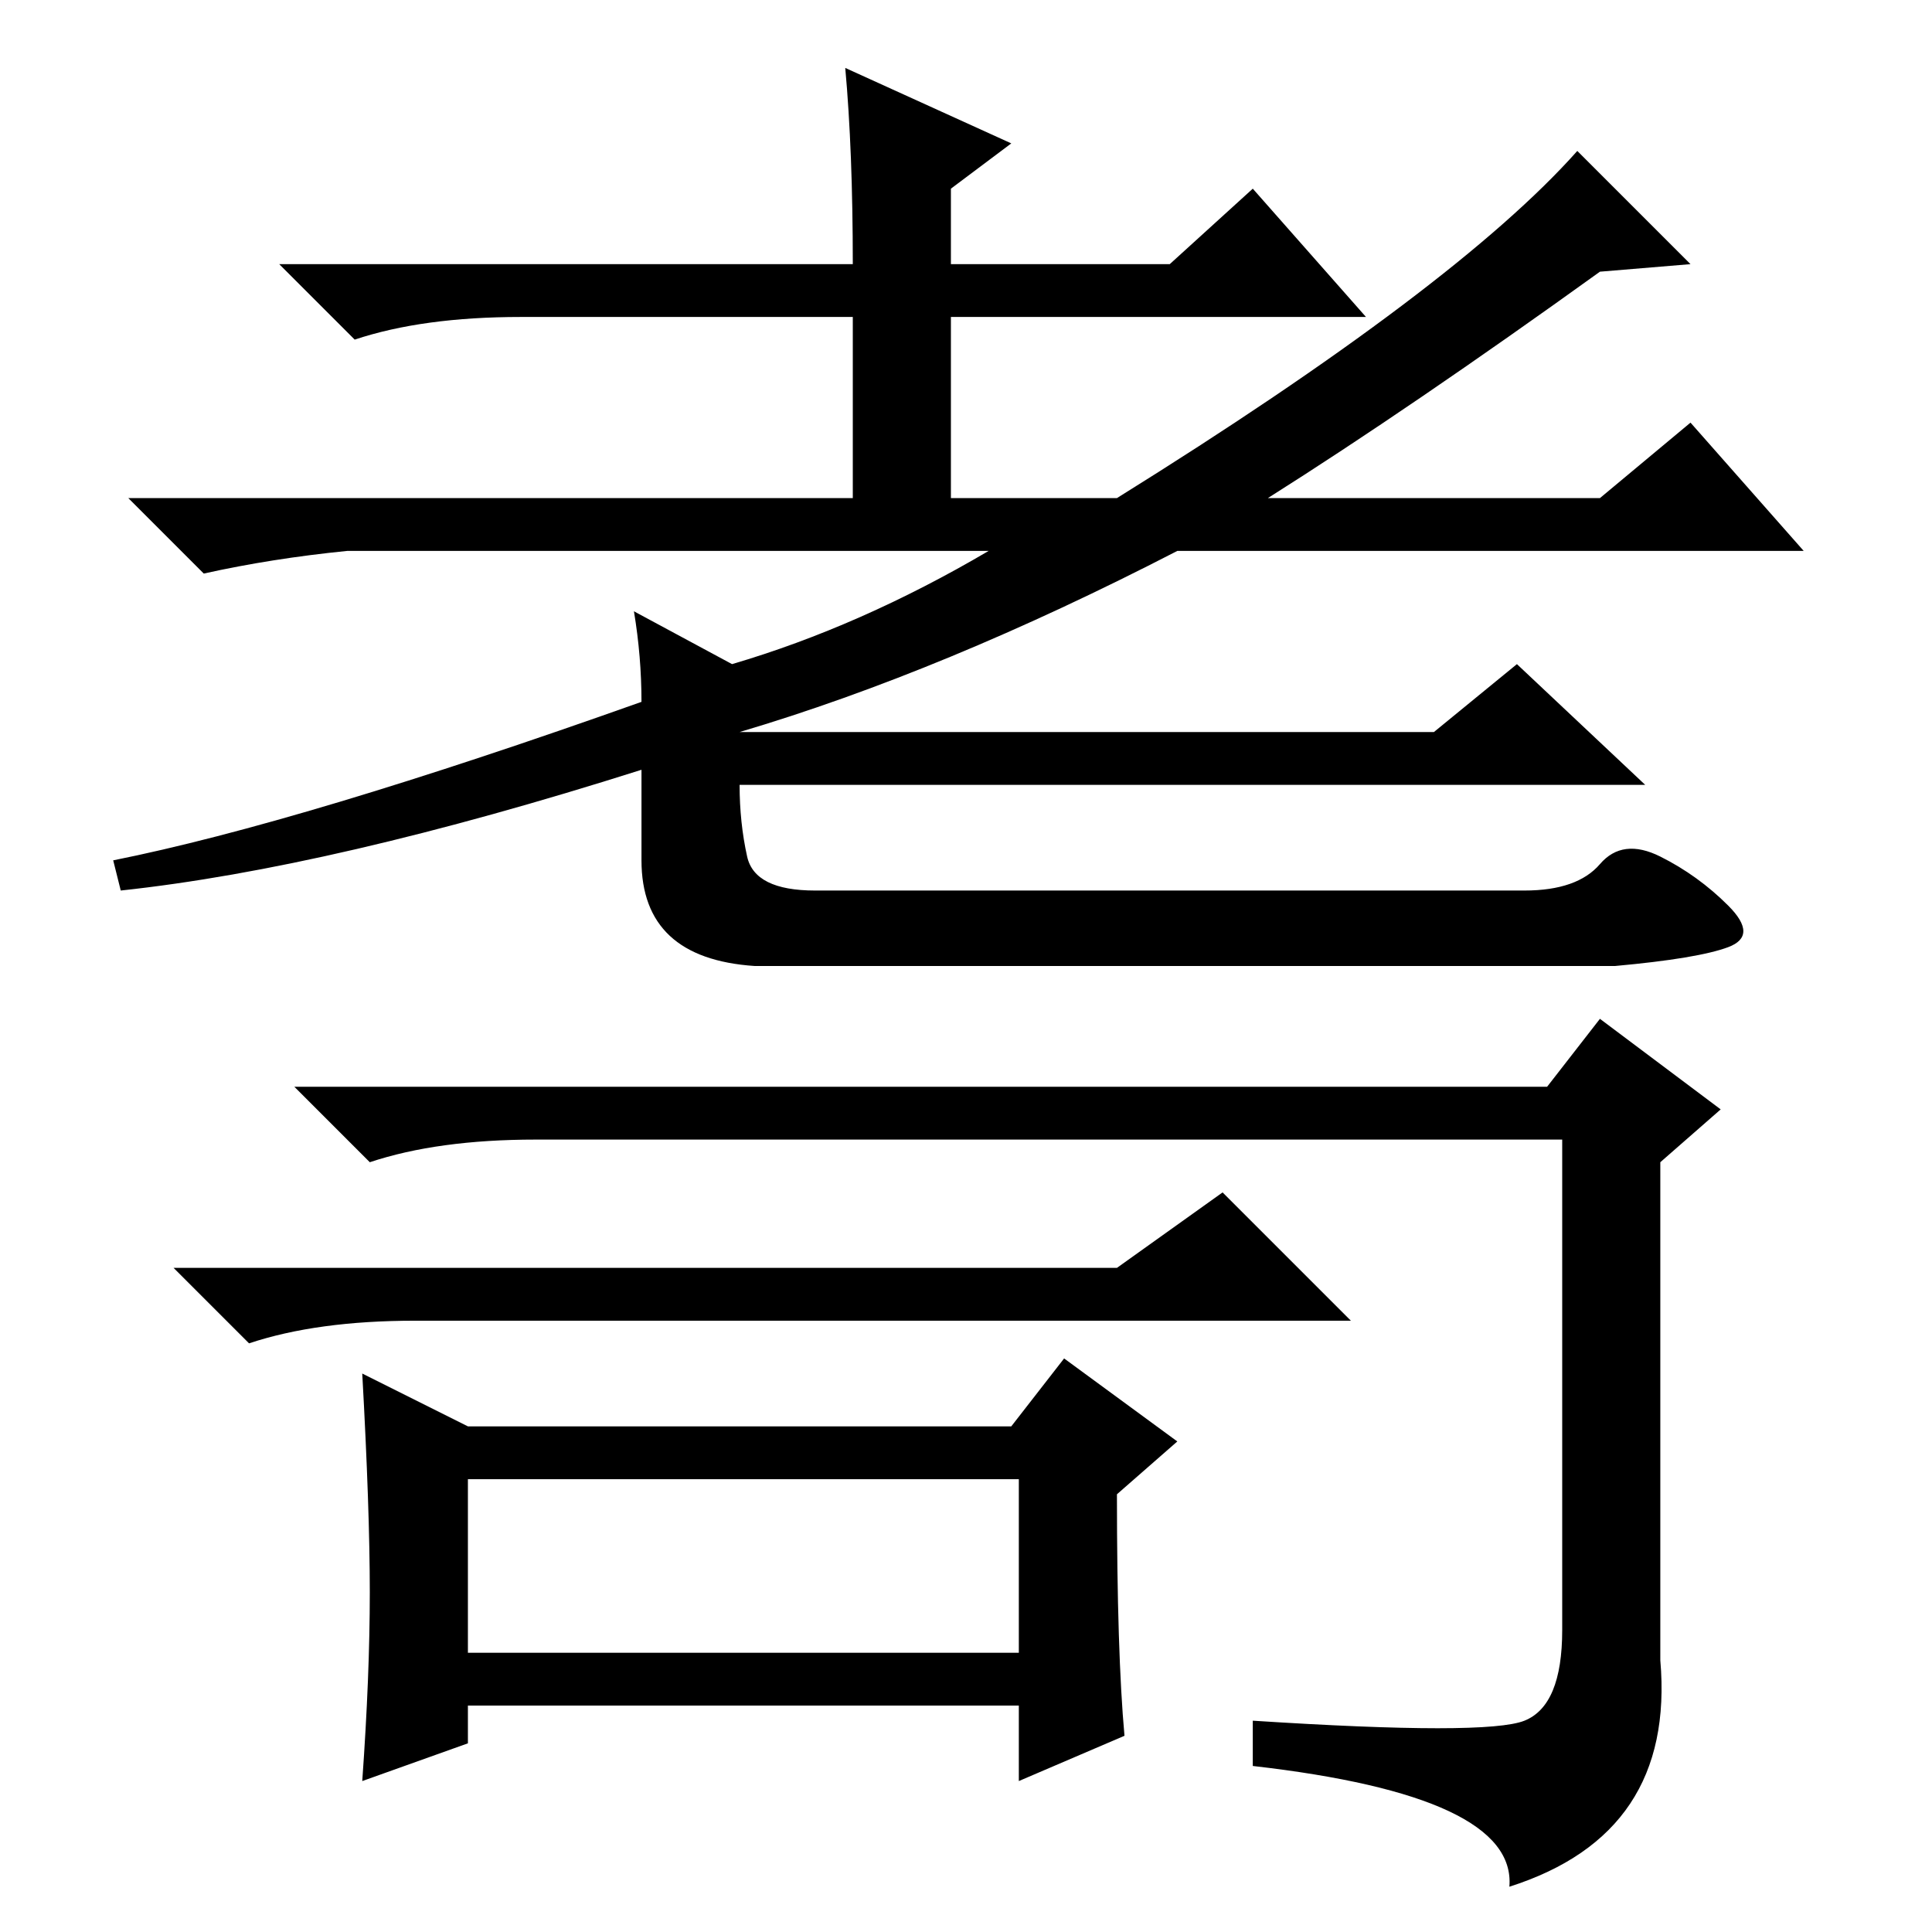 <?xml version="1.0" standalone="no"?>
<!DOCTYPE svg PUBLIC "-//W3C//DTD SVG 1.1//EN" "http://www.w3.org/Graphics/SVG/1.1/DTD/svg11.dtd" >
<svg xmlns="http://www.w3.org/2000/svg" xmlns:xlink="http://www.w3.org/1999/xlink" version="1.1" viewBox="0 -36 256 256">
  <g transform="matrix(1 0 0 -1 0 220)">
   <path fill="currentColor"
d="M62 37h73v23h-73v-23zM205 112l7 9l16 -12l-8 -7v-66q2 -23 -20 -30q1 12 -34 16v6q31 -2 36 0t5 12v65h-136q-13 0 -22 -3l-10 10h166zM148 88l14 10l17 -17h-124q-13 0 -22 -3l-10 10h125zM149 26l-14 -6v10h-73v-5l-14 -5q1 14 1 25t-1 29l14 -7h72l7 9l15 -11l-8 -7
q0 -21 1 -32zM113 221q0 15 -1 26l22 -10l-8 -6v-10h29l11 10l15 -17h-55v-24h22q45 28 61 46l15 -15l-12 -1q-25 -18 -44 -30h44l12 10l15 -17h-83q-31 -16 -58 -24h92l11 9l17 -16h-120q0 -5 1 -9.5t9 -4.5h94q7 0 10 3.5t8 1t9 -6.5t0 -5.5t-15 -2.5h-114q-15 1 -15 14
v12q-41 -13 -69 -16l-1 4q25 5 70 21q0 6 -1 12l13 -7q17 5 34 15h-85q-10 -1 -19 -3l-10 10h96v24h-44q-13 0 -22 -3l-10 10h76z" />
  </g>

</svg>
